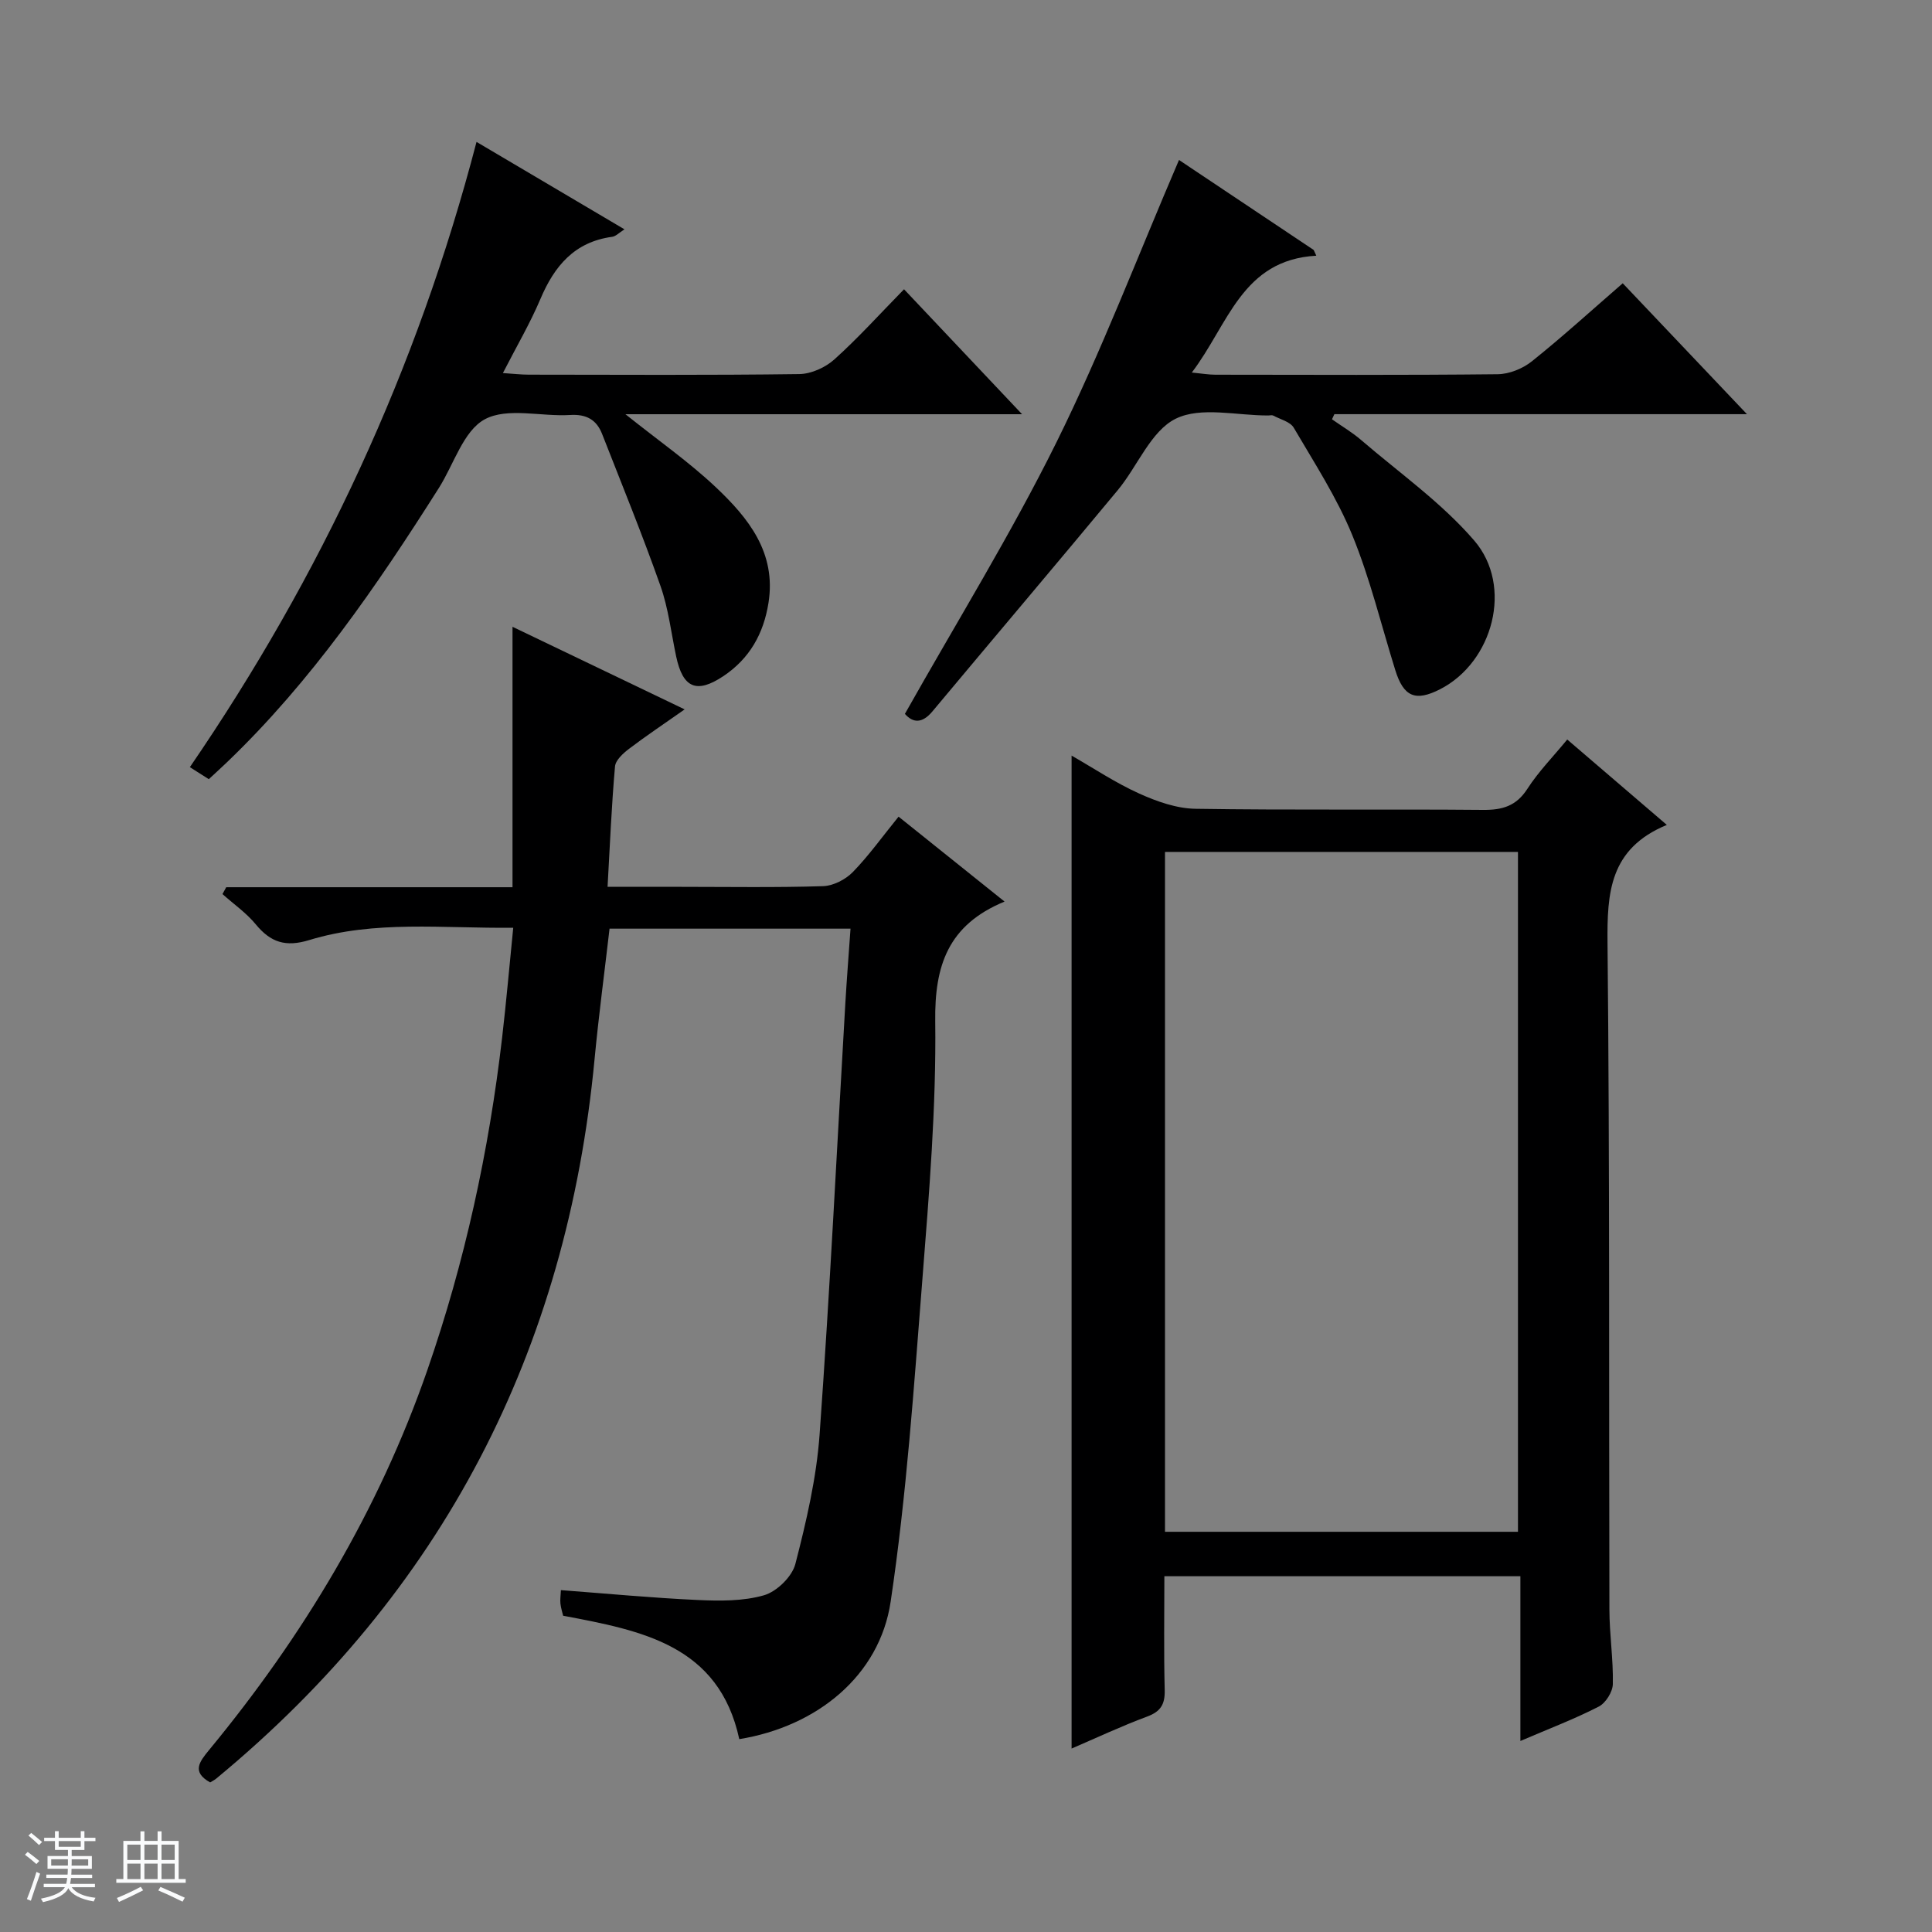 <svg enable-background="new 0 0 400 400" viewBox="0 0 400 400" xmlns="http://www.w3.org/2000/svg"><rect x="0" y="0" width="400" height="400" fill="#808080" stroke="none"/><path d="m5.17 384 .56-.58c.85.61 1.65 1.24 2.4 1.87l-.59.64c-.84-.73-1.63-1.38-2.37-1.93m1.22 9.53-.82-.34c.71-1.76 1.37-3.64 1.98-5.63.24.13.5.25.76.36-.6 1.67-1.24 3.54-1.92 5.61m-.5-13.5.57-.54c.56.44 1.31 1.06 2.26 1.87l-.64.64c-.68-.66-1.41-1.32-2.19-1.97m3.25.46h2.24v-1.36h.77v1.36h4.57v-1.36h.76v1.36h2.28v.69h-2.28v1.84h-2.64v1.26h4.18v2.64h-4.21c0 .45-.02.86-.05 1.21h4.32v.69h-4.38c-.04.34-.1.75-.19 1.22h5.15v.69h-4.82c.87 1.19 2.51 1.92 4.93 2.19-.17.31-.3.57-.37.76-2.77-.49-4.52-1.41-5.26-2.76-.56 1.26-2.3 2.23-5.24 2.9-.12-.24-.26-.48-.43-.72 2.73-.55 4.38-1.34 4.96-2.38h-4.38v-.69h4.65c.1-.38.17-.79.21-1.22h-4.32v-.69h4.4c.03-.34.05-.75.05-1.21h-4.2v-2.64h4.23v-1.26h-2.69v-1.84h-2.24zm1.46 4.46v1.29h3.45c.01-.4.02-.57.01-.53v-.32-.45h-3.46zm1.55-2.59h4.57v-1.19h-4.57zm6.11 2.59h-3.42v.77c-.01.19-.01.37-.02.53h3.44z" fill="#fafbfc"/><path d="m32.63 379.16h.82v1.98h3.54v7.89h1.46v.78h-14.37v-.78h1.46v-7.89h3.54v-1.98h.82v1.98h2.73zm-3.49 11.48.5.73c-1.61.82-3.28 1.63-5 2.41-.13-.27-.28-.55-.44-.82 1.75-.72 3.4-1.49 4.94-2.32m-2.78-5.55h2.73v-3.18h-2.73zm0 3.95h2.73v-3.2h-2.73zm3.54-3.95h2.73v-3.18h-2.73zm0 3.95h2.73v-3.2h-2.73zm7.89 4.68c-1.84-.92-3.51-1.7-5.02-2.32l.45-.73c1.89.8 3.57 1.55 5.04 2.23zm-1.62-11.81h-2.73v3.18h2.73zm-2.73 7.13h2.73v-3.2h-2.73v3.19z" fill="#fafbfc"/><g fill="#000001"><path d="m186.04 169.08c7.24 5.8 14.18 11.36 21.94 17.58-11.73 4.85-14.5 13.29-14.35 24.81.22 17.74-1.26 35.54-2.65 53.27-1.76 22.33-3.28 44.74-6.58 66.87-2.29 15.38-15.32 25.86-31.34 28.46-4.21-19.45-20.13-22.47-36.47-25.55-.16-.67-.45-1.59-.56-2.52-.09-.8.05-1.62.1-2.78 9.56.72 18.9 1.61 28.27 2.04 4.6.21 9.45.27 13.79-.98 2.64-.77 5.8-3.85 6.48-6.47 2.27-8.8 4.37-17.8 5.02-26.83 2.13-29.68 3.59-59.42 5.32-89.13.3-5.09.7-10.18 1.08-15.58-16.88 0-33.13 0-49.89 0-1.04 8.98-2.24 17.97-3.1 27-5.73 60.4-31.44 110.27-78.36 148.99-.38.31-.84.52-1.23.77-3.86-2.16-2.25-4.24-.23-6.7 19.53-23.67 35.12-49.62 45.21-78.7 7.75-22.35 12.74-45.33 15.47-68.81.86-7.38 1.5-14.78 2.3-22.74-14.63.16-28.65-1.6-42.23 2.55-4.93 1.51-8.01.47-11.09-3.27-1.95-2.37-4.57-4.18-6.88-6.25.26-.47.52-.95.78-1.42h59.27c0-18.2 0-35.75 0-53.92 11.84 5.68 23.28 11.17 35.64 17.1-4.32 3.04-8 5.49-11.51 8.16-1.23.93-2.79 2.35-2.91 3.66-.71 8.07-1.05 16.17-1.54 24.92h15.12c9.83 0 19.67.17 29.49-.14 2.12-.07 4.66-1.37 6.18-2.93 3.32-3.42 6.12-7.35 9.46-11.46z"/><path d="m345.1 170.79c-11.89 4.91-12.38 14.07-12.28 24.49.47 45.99.27 91.98.39 137.97.01 5.14.82 10.29.71 15.42-.03 1.62-1.48 3.93-2.93 4.67-4.99 2.56-10.26 4.56-16.21 7.11 0-11.73 0-22.76 0-34.11-24.83 0-49.03 0-73.71 0 0 7.98-.13 15.77.07 23.56.07 2.93-.8 4.44-3.62 5.49-5.41 2.01-10.65 4.48-15.66 6.63 0-68.5 0-136.73 0-205.58 4.63 2.65 9.13 5.66 13.99 7.85 3.65 1.65 7.75 3.1 11.67 3.16 19.82.31 39.66.05 59.49.23 4.01.04 6.9-.77 9.21-4.35 2.32-3.6 5.38-6.71 8.26-10.22 6.64 5.7 13.06 11.2 20.62 17.68zm-103.9 146.35h73.08c0-47.21 0-93.97 0-140.76-24.52 0-48.73 0-73.08 0z"/><path d="m187.35 147.8c10.75-19.08 21.95-37.19 31.36-56.19 9.32-18.82 16.82-38.54 25.39-58.49 8.83 5.9 18.36 12.26 27.88 18.63.18.4.37.79.55 1.19-15.43.86-18.19 14.22-25.78 24.19 2.15.21 3.51.45 4.87.45 19.49.02 38.98.11 58.46-.1 2.39-.03 5.17-1.15 7.06-2.66 6.34-5.07 12.35-10.55 18.83-16.17 8.47 8.92 16.78 17.68 25.72 27.1-29.04 0-57.23 0-85.42 0-.17.35-.33.71-.5 1.06 2.03 1.43 4.2 2.7 6.07 4.32 7.91 6.8 16.62 12.94 23.37 20.77 8.16 9.46 3.89 25.19-7.04 30.79-5.12 2.62-7.57 1.59-9.29-3.94-2.91-9.34-5.21-18.93-8.9-27.94-3.18-7.77-7.85-14.96-12.12-22.25-.73-1.25-2.78-1.73-4.25-2.52-.26-.14-.66-.02-.99-.02-6.49.04-13.97-1.91-19.2.67-5.16 2.55-7.89 9.83-11.99 14.78-12.73 15.34-25.62 30.54-38.4 45.84-2.14 2.55-4.05 2.36-5.68.49z"/><path d="m98.66 29.38c10.5 6.2 20.32 12.01 30.63 18.1-1.1.69-1.78 1.45-2.56 1.55-7.8 1.06-11.96 6.05-14.85 12.89-2.13 5.02-4.91 9.76-7.76 15.32 2.22.14 3.79.33 5.36.33 18.66.02 37.33.13 55.99-.12 2.47-.03 5.42-1.36 7.29-3.05 4.94-4.44 9.4-9.4 14.41-14.51 8.14 8.62 15.94 16.87 24.44 25.87-27.73 0-54.44 0-82.12 0 6.8 5.44 13.16 9.87 18.73 15.13 6.73 6.36 12.53 13.53 10.89 23.91-1.01 6.39-3.91 11.57-9.38 15.21-5.5 3.65-8.35 2.46-9.74-4.11-1.03-4.87-1.6-9.91-3.24-14.57-3.74-10.6-7.99-21.01-12.09-31.48-1.16-2.96-3.27-4.14-6.63-3.93-5.97.37-12.98-1.63-17.66.89-4.43 2.39-6.4 9.31-9.5 14.21-12.85 20.29-26.4 40.04-43.85 56.77-1.19 1.14-2.41 2.25-3.79 3.53-1.34-.85-2.56-1.63-3.92-2.49 27.12-39.61 47.04-82.29 59.35-129.45z"/></g></svg>